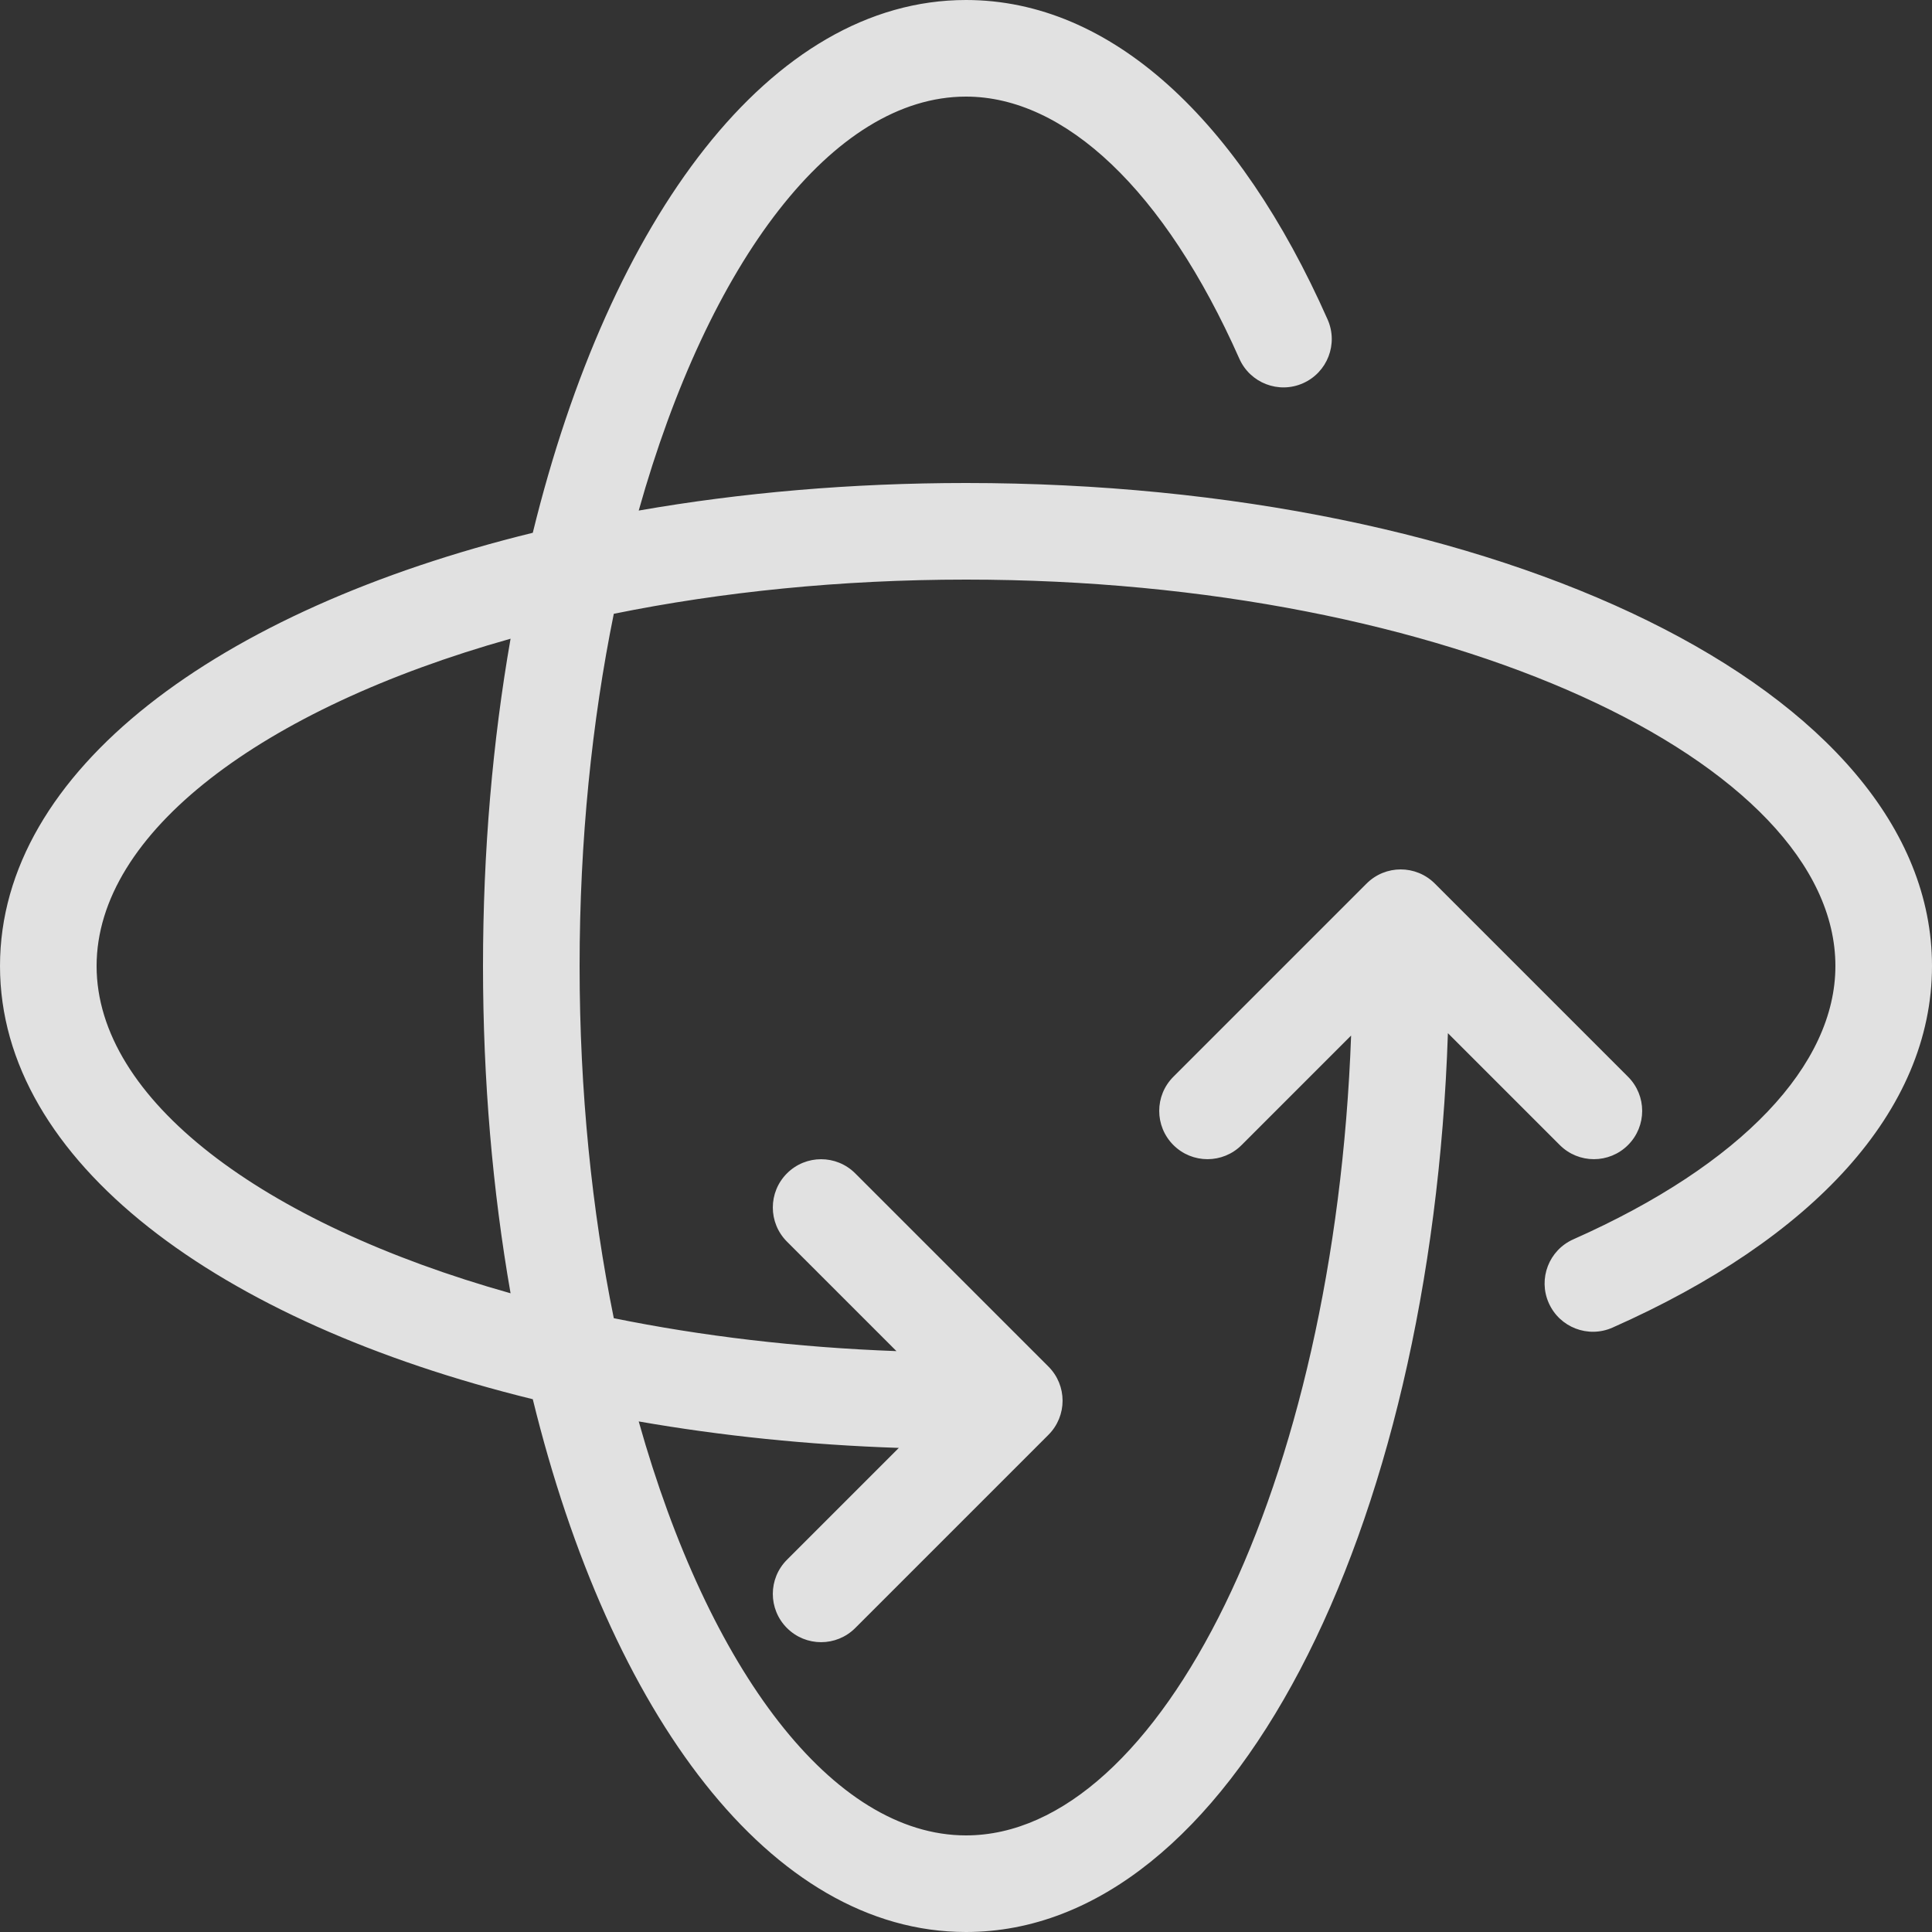 <svg width="30" height="30" viewBox="0 0 30 30" fill="none" xmlns="http://www.w3.org/2000/svg">
<rect x="0" y="0" width="30" height="30" fill="#333333" stroke="none"/>
<path d="M13.92 20.98L12.22 19.28C11.927 18.987 11.927 18.513 12.22 18.22C12.513 17.927 12.987 17.927 13.28 18.22L16.28 21.22C16.573 21.513 16.573 21.987 16.28 22.28L13.28 25.28C12.987 25.573 12.513 25.573 12.22 25.28C11.927 24.987 11.927 24.513 12.22 24.22L13.957 22.483C12.55 22.436 11.195 22.295 9.918 22.072C11.006 25.94 12.934 28.5 15 28.5C18.008 28.5 20.724 23.073 20.98 16.08L19.28 17.78C18.987 18.073 18.513 18.073 18.22 17.78C17.927 17.487 17.927 17.013 18.22 16.72L21.22 13.72C21.513 13.427 21.987 13.427 22.28 13.72L25.28 16.72C25.573 17.013 25.573 17.487 25.28 17.78C24.987 18.073 24.513 18.073 24.22 17.78L22.483 16.043C22.225 23.798 19.112 30 15 30C11.964 30 9.472 26.619 8.273 21.727C3.382 20.528 0 18.036 0 15C0 11.964 3.382 9.472 8.273 8.273C9.472 3.382 11.964 0 15 0C17.253 0 19.24 1.858 20.615 4.961C20.783 5.34 20.612 5.783 20.233 5.951C19.855 6.119 19.412 5.948 19.244 5.569C18.082 2.949 16.533 1.5 15 1.5C12.934 1.5 11.006 4.06 9.918 7.928C11.508 7.65 13.22 7.5 15 7.5C23.234 7.5 30 10.705 30 15C30 17.253 28.142 19.24 25.039 20.615C24.66 20.783 24.217 20.612 24.049 20.233C23.881 19.855 24.052 19.412 24.431 19.244C27.05 18.082 28.5 16.533 28.5 15C28.5 11.839 22.506 9 15 9C13.049 9 11.2 9.192 9.531 9.531C9.192 11.2 9 13.049 9 15C9 16.951 9.192 18.8 9.531 20.469C10.889 20.745 12.365 20.923 13.92 20.98ZM7.928 9.918C4.06 11.006 1.5 12.934 1.5 15C1.5 17.066 4.06 18.994 7.928 20.082C7.65 18.492 7.5 16.78 7.5 15C7.5 13.22 7.65 11.508 7.928 9.918Z" fill="white" fill-opacity="0.85"/>
</svg>

